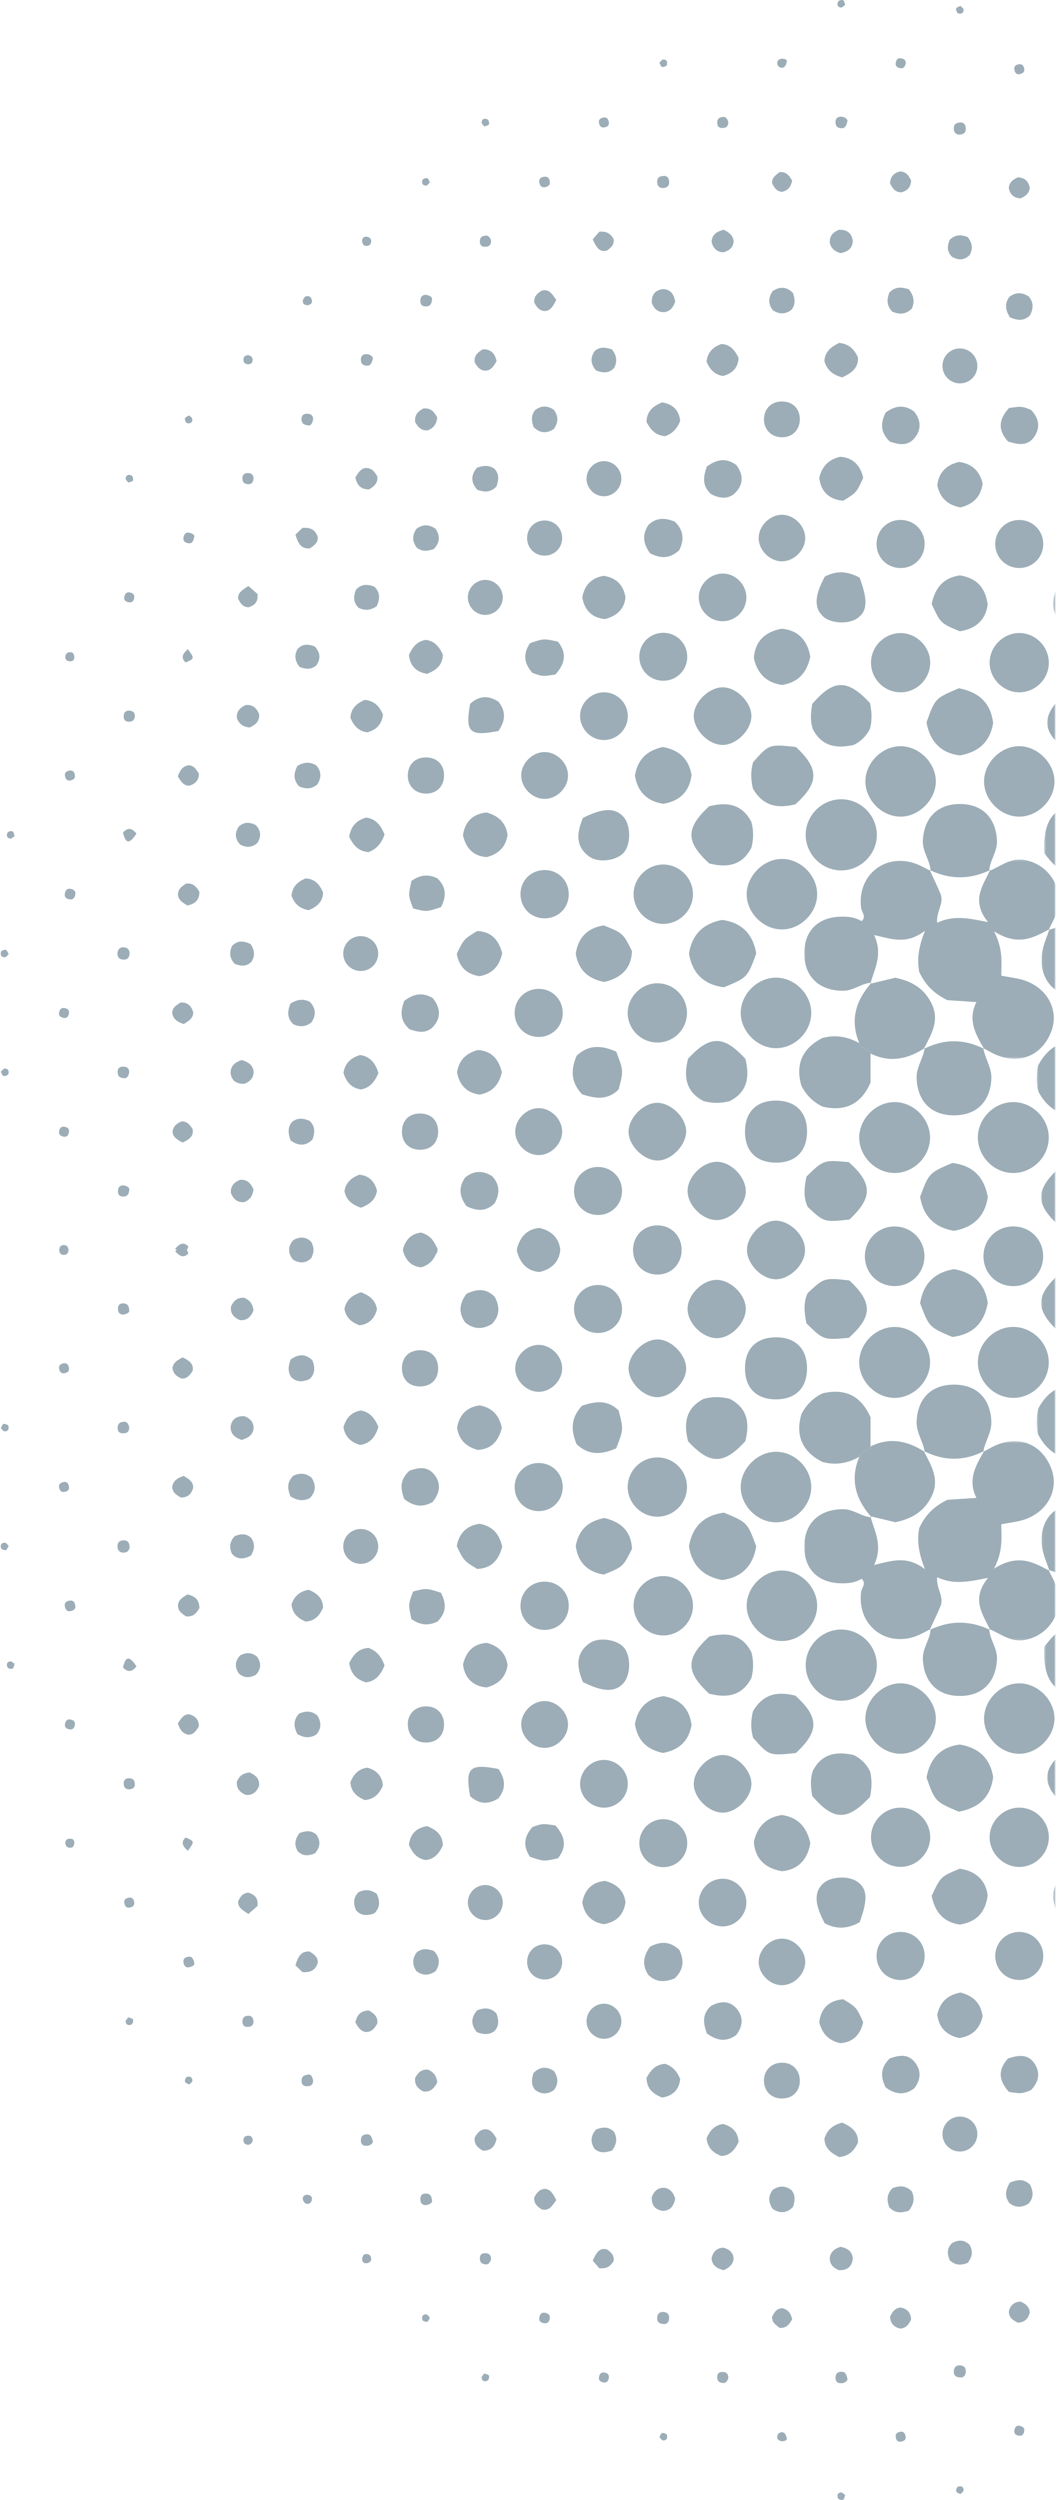 <svg xmlns="http://www.w3.org/2000/svg" xmlns:xlink="http://www.w3.org/1999/xlink" width="544" height="1286"><defs><path id="a" d="M.93.142H130v102.495H.93z"/><path id="c" d="M.054.52H7v38.099H.054z"/><path id="e" d="M.379.028H6v37.187H.379z"/><path id="g" d="M.544.106H10v37.051H.544z"/><path id="i" d="M.841.295H8v31.263H.841z"/><path id="k" d="M.973.699H5v31.453H.973z"/><path id="m" d="M.586.418h28.572V1H.586z"/><path id="o" d="M.076.381H1v25.992H.076z"/><path id="q" d="M.93.142H130v102.495H.93z"/><path id="s" d="M.054.52H7v38.099H.054z"/><path id="u" d="M.379.028H6v37.187H.379z"/><path id="w" d="M.544.106H10v37.051H.544z"/><path id="y" d="M.841.295H8v31.263H.841z"/><path id="A" d="M.973.699H5v31.453H.973z"/><path id="C" d="M.586.418h28.572V1H.586z"/><path id="E" d="M.076.381H1v25.992H.076z"/></defs><g fill="none" fill-rule="evenodd"><g transform="matrix(1 0 0 -1 413 844)"><mask id="b" fill="#fff"><use xlink:href="#a"/></mask><path fill="#9CADB7" d="M127.136 35.968c-8.073 4.303-16.084 9.03-28.57 1.092 4.813 9.193 3.773 15.983 3.78 22.828 4.635.938 8.636 1.272 12.29 2.577 11.912 4.253 17.544 15.719 13.312 26.408-4.787 12.086-16.06 16.822-28.21 11.757-2.302-.961-4.448-2.301-6.667-3.466l.446.413c-4.288-7.364-8.675-14.705-3.983-24.102l-14.93-.977c-7.076-3.456-11.535-8.056-14.508-14.577-1.09-5.882-.675-12.075 2.972-21.146-9.517 7.233-16.793 4.356-26.18 2.218 4.723 10.286.037 17.42-1.9 25.047l.559-.525c-5.115.203-9.043 4.078-14.4 4.134C9.34 67.773 1.53 61.187.966 49.783.352 37.369 7.62 29.647 20.13 29.532c3.566-.033 7.1.34 10.296 2.326 2.614-2.386.055-4.538-.24-6.813C27.967 7.868 43.25-3.905 59.226 2.664c2.31.95 4.49 2.225 6.73 3.349l-.488-.477c1.873 4.088 3.873 8.124 5.585 12.279 1.996 4.84-2.436 9.397-1.71 14.864 8.285-3.968 15.959-2.394 26.172-.334-8.93-10.922-2.738-18.696 1.096-26.81l-.487.478C102.009 3.628 107.18-.901 114.258.36c13.186 2.349 20.953 15.66 16.188 28.084-1.06 2.76-2.535 5.36-3.818 8.035l.508-.511Z" mask="url(#b)"/></g><path fill="#9CADB7" d="M475.906 746.847c-8.812-5.717-17.998-7.686-27.871-2.781-.573 3.256-5.34 1.966-5.797 5.348-4.9 11.779-1.828 21.939 6.309 31.07l-.56-.523 12.816 3.094c8.15-1.734 14.296-5.118 18.287-12.572 4.956-9.256.218-16.474-3.655-24.083l.47.447Zm3.05 91.14c-.26 5.502-4.312 9.867-3.987 15.772.633 11.516 7.479 18.655 19.068 18.655 11.59.001 18.438-7.137 19.07-18.653.325-5.903-3.724-10.272-3.984-15.773l.487.476c-10.381-5.001-20.762-5.001-31.143.001l.489-.478Z"/><g transform="matrix(1 0 0 -1 536 812)"><mask id="d" fill="#fff"><use xlink:href="#c"/></mask><path fill="#9CADB7" d="M34.71 34.55c-3.758 1.24-7.43 2.948-11.288 3.638C8.21 40.908-2.238 30.46.486 15.25c.692-3.855 2.405-7.527 3.65-11.283l-.509.51C7.374 3.27 11.04 1.603 14.88.933c15.183-2.649 25.55 7.753 22.85 22.926-.682 3.833-2.377 7.486-3.606 11.222l.585-.531Z" mask="url(#d)"/></g><path fill="#9CADB7" d="M506.071 746.836c.849-5.417 4.441-9.965 4.138-15.883-.594-11.615-7.529-18.699-19.238-18.692-11.7.007-18.616 7.106-19.215 18.72-.306 5.924 3.362 10.438 4.15 15.865l-.472-.447c10.357 5.287 20.717 5.318 31.082.024l-.445.413Zm-63.834 2.577c.458-3.382 5.224-2.092 5.797-5.348v-14.968c-4.84-11.049-12.998-15.069-24.624-12.369-4.618 2.184-8.256 5.551-10.932 10.69-3.225 10.838.284 19.227 10.715 24.603 6.804 1.865 13.077.718 19.044-2.608"/><g transform="matrix(1 0 0 -1 537 872)"><mask id="f" fill="#fff"><use xlink:href="#e"/></mask><path fill="#9CADB7" d="M.477 24.882C-.36 10.24 4.16 2.227 14.317.34c8.68-1.613 17.778 3.186 21.068 11.113 3.506 8.449-.271 18.743-8.585 23.4-9.142 5.12-17.461 1.969-26.323-9.971" mask="url(#f)"/></g><g transform="matrix(1 0 0 -1 533 750)"><mask id="h" fill="#fff"><use xlink:href="#g"/></mask><path fill="#9CADB7" d="M1.213 12.223c2.915-5.459 6.074-8.6 10.647-11.028C15.76-.35 20.24.018 24.793.658c5.429 2.028 9.156 5.927 11.836 11.011 1.304 4.43 1.098 8.905.239 13.393-2.194 4.721-5.593 8.298-10.405 10.928-4.118 1.632-8.598 1.265-13.152.625-5.428-2.029-9.156-5.927-11.834-11.009-1.312-4.43-1.088-8.908-.264-13.383" mask="url(#h)"/></g><path fill="#9CADB7" d="M464.02 865.916c-9.692-.325-18.546 8.22-18.632 17.98-.086 9.722 8.648 18.406 18.357 18.252 9.118-.145 17.327-8.054 17.875-17.222.566-9.467-7.972-18.688-17.6-19.01m60.764 0c-9.707-.136-18.434 8.568-18.328 18.28.105 9.756 8.98 18.293 18.66 17.952 8.997-.318 17.228-8.526 17.572-17.526.37-9.654-8.164-18.57-17.904-18.706m-73.508-8.944c.25-9.971-7.873-18.476-17.885-18.726-9.971-.25-18.476 7.875-18.726 17.887-.248 9.968 7.877 18.473 17.885 18.724 9.976.25 18.476-7.87 18.726-17.885m-49.396-12.824c9.723.35 18.573-8.152 18.687-17.95.114-9.732-8.6-18.438-18.328-18.31-9.187.118-17.36 7.956-17.933 17.193-.585 9.477 7.933 18.72 17.573 19.067m15.651-79.289c-.057-9.861-8.81-18.35-18.615-18.054-9.133.275-17.287 8.339-17.677 17.478-.413 9.712 8.059 18.636 17.857 18.812 9.767.174 18.492-8.456 18.435-18.236m42.323-82.249c-9.946.369-18.224 9.387-17.62 19.199.61 9.917 9.847 18.045 19.577 17.225 9.296-.783 16.985-9.186 16.86-18.422-.136-9.98-8.904-18.368-18.817-18.001m61.935-.027c-9.848-.163-18.351 8.092-18.516 17.977-.163 9.838 8.103 18.352 17.978 18.516 9.849.163 18.357-8.1 18.514-17.977.157-9.855-8.093-18.353-17.976-18.516M389.215 795.52c-4.536-12.368-4.536-12.368-16.643-17.399-10.183 1.333-16.256 7.052-17.98 17.331 1.502 9.595 7.014 15.371 17.029 17.345 9.793-1.288 15.879-6.993 17.594-17.278m101.832-142.664c-9.999 1.606-15.877 7.464-17.509 17.528 4.633 12.278 4.633 12.278 16.604 17.38 10.068-1.23 16.308-6.715 18.237-17.52-1.343-9.543-7.068-15.552-17.332-17.388m2.44 279.105c10.492-2.088 16.308-7.494 17.657-17.835-1.39-8.81-6.543-14.86-17.116-16.728-9.299 1.11-15.395 6.736-17.182 17 4.4 12.35 4.4 12.35 16.641 17.563M383.616 741.325c2.226-9.014 1.33-16.95-8.095-21.767-4.475-1.153-8.95-1.187-13.42.04-9.398 4.865-10.243 12.806-7.99 21.787 11.21 12.18 18.368 12.161 29.505-.06m-18.643 129.921c8.96 2.272 16.85 1.36 21.738-8.062 1.188-4.368 1.157-8.826.035-13.191-4.85-9.451-12.734-10.407-21.725-8.157-12.198 11.135-12.213 18.205-.048 29.41"/><g transform="matrix(1 0 0 -1 535 686)"><mask id="j" fill="#fff"><use xlink:href="#i"/></mask><path fill="#9CADB7" d="M32.042 22.49c-5.736 9.715-13.447 10.076-21.849 8.127-12.364-11.08-12.44-18.318-.398-29.588C22.802-.414 22.802-.414 31.3 7.528c2.208 4.747 1.83 9.742.742 14.962" mask="url(#j)"/></g><path fill="#9CADB7" d="M447.735 924.38c1.104-5.142 1.036-9.157.058-13.158-1.844-3.778-4.652-6.587-8.434-8.428-8.619-1.895-16.202-.992-20.962 7.986-1.514 4.221-1.147 8.721-.356 13.107 10.965 12.79 18.045 12.95 29.694.492M415.06 680.772c8.8 8.59 8.8 8.59 21.798 7.416 12.282-11.006 12.36-18.244.316-29.514-13.006-1.443-13.006-1.443-21.504 6.5-2.21 4.746-1.831 9.741-.61 15.598m.286 22.588c-.227-9.975-6.304-15.664-16.485-15.432-9.984.228-15.665 6.293-15.433 16.478.228 9.984 6.294 15.665 16.48 15.433 9.961-.227 15.67-6.32 15.438-16.48M387.528 880.25c-1.144 4.709-1.237 9.205.067 13.69 8.261 9.288 8.261 9.288 22.032 7.807 12.052-11.205 11.997-18.416-.311-29.522-8.366-1.967-16.053-1.617-21.788 8.025"/><g transform="matrix(1 0 0 -1 538 931)"><mask id="l" fill="#fff"><use xlink:href="#k"/></mask><path fill="#9CADB7" d="M10.227 1.718C19.22-.53 27.105.427 31.934 9.85a26.04 26.04 0 0 1 .068 12.993c-4.516 9.002-11.88 10.41-20.535 8.65-13.593-10.18-13.953-18.178-1.24-29.776" mask="url(#l)"/></g><path fill="#9CADB7" d="M524.108 929.877c-8.4.268-15.253 7.73-14.76 16.068.5 8.404 8.138 15.08 16.45 14.377 7.859-.666 14.04-7.426 13.997-15.307-.047-8.506-7.2-15.41-15.687-15.138M342.02 810.762c-8.271-.375-15.541 6.297-15.91 14.603-.368 8.279 6.3 15.544 14.607 15.913 8.278.368 15.544-6.3 15.914-14.606.368-8.28-6.291-15.533-14.61-15.91m121.64 119.112c-8.514-.097-15.512 6.933-15.379 15.45.132 8.492 7.366 15.347 15.828 14.998 7.777-.322 14.332-6.907 14.617-14.687.311-8.469-6.568-15.664-15.066-15.76M337.778 780.188c8.535.31 15.686-6.525 15.776-15.08a15.199 15.199 0 0 0-15.462-15.395c-7.931.123-14.518 6.404-15.015 14.317-.524 8.366 6.285 15.851 14.701 16.158m46.047-107.385c-.317-7.192-8.013-14.526-15.14-14.428-7.193.1-14.68 7.561-14.808 14.76-.14 7.773 8.263 15.8 15.9 15.19 7.254-.582 14.36-8.433 14.048-15.522m-30.695 31.824c.445-6.846-6.597-14.848-13.692-15.557-7.405-.74-15.938 7.196-15.934 14.819.003 6.996 7.416 14.597 14.44 14.805 6.95.208 14.726-6.995 15.186-14.067m33.597 212.992c0-7.001-7.403-14.597-14.446-14.823-7.59-.243-15.694 8.06-15.2 15.575.466 7.079 8.247 14.277 15.199 14.058 7.05-.221 14.447-7.804 14.447-14.81m27.55-275.507c-.428-7.117-8.218-14.381-15.218-14.19-7.75.214-15.452 8.89-14.515 16.349.907 7.205 9.053 14.075 15.927 13.43 7.145-.67 14.222-8.661 13.806-15.59m2.758 305.982c-1.934-8.677-6.663-13.234-14.6-14.435-7.77 1.155-12.601 5.591-14.453 13.801.616 8.138 5.105 13.41 14.377 15.114 8.772-.765 13.387-6.429 14.676-14.48m62.463 27.173c1.87 8.99 6.584 13.614 14.584 14.744 7.853-1.327 12.954-5.54 14.235-14.946-.893-7.39-5.615-12.504-14.367-13.79-9.852 4.089-9.852 4.089-14.452 13.992m-138.306-73.54c8.552-1.583 13.206-6.238 14.734-14.3-1.034-8.355-5.772-13.432-14.515-14.906-8.407 1.259-13.254 6.23-14.628 14.413 1.315 8.186 5.867 12.943 14.409 14.793m-30.174-120.85c-8.607 1.66-13.228 6.32-14.691 14.386 1.099 8.297 5.876 13.302 14.403 14.706 9.933-4.022 9.933-4.022 14.54-13.254-.424-8.777-5.294-13.716-14.252-15.838"/><g transform="matrix(1 0 0 -1 415 627)"><mask id="n" fill="#fff"><use xlink:href="#m"/></mask><path fill="#9CADB7" d="M15.1.418c7.749 1.346 12.754 5.622 14.058 14.758-.967 7.528-5.71 12.581-14.361 13.851C6.834 27.823 2.187 23.175.586 14.97 1.644 6.726 6.36 1.653 15.1.418" mask="url(#n)"/></g><g transform="matrix(1 0 0 -1 542 989)"><mask id="p" fill="#fff"><use xlink:href="#o"/></mask><path fill="#9CADB7" d="M2.07 5.091C8.38-1.338 15 .1 21.123 1.947c6.33 6.732 5.74 13.268 2.954 19.861-6.283 5.906-12.82 5.317-19.42 2.525C-1.22 18.054-.694 11.525 2.07 5.091" mask="url(#p)"/></g><path fill="#9CADB7" d="M442.403 988.847c4.462-11.974 3.974-17.531-1.497-21.09-4.54-2.952-13.303-2.438-17.12 1.005-4.868 4.393-4.681 10.625.708 20.616 5.654 3.015 11.395 3.025 17.909-.531M300.024 865.265c10.41 5.208 16.542 5.313 20.816.579 3.79-4.198 3.975-13.798.351-18.234-3.468-4.245-13.095-5.811-18-2.178-7.48 5.538-6.089 12.786-3.167 19.833m17.121-120.227c3.766-9.84 3.766-9.84 1.234-19.463-5.857-5.872-12.497-4.545-18.802-2.477-6.188 6.614-5.612 13.179-2.786 19.837 6.288 5.854 12.845 5.35 20.354 2.103m-39.245 7.568c-6.973-.365-12.643 4.733-13.002 11.69-.36 6.962 4.754 12.648 11.697 13.007 6.961.359 12.647-4.755 13.006-11.698.36-6.963-4.746-12.635-11.7-13m14.796 74.069c.366-7.043-4.715-12.695-11.735-13.055-7.031-.361-12.699 4.735-13.058 11.74-.361 7.03 4.735 12.7 11.74 13.058 7.033.36 12.688-4.727 13.053-11.743m60.977 122.124c.365-6.881-4.777-12.597-11.655-12.957-6.87-.36-12.602 4.798-12.96 11.662-.359 6.87 4.797 12.602 11.661 12.96 6.873.36 12.59-4.79 12.954-11.665m17.631 17.66c-6.846.34-12.186 6.406-11.63 13.206.552 6.723 6.906 11.972 13.585 11.223 6.11-.686 10.99-6.264 10.872-12.424-.132-6.86-5.994-12.346-12.827-12.005m-20.549-324.323c-.368-7.077-6.004-12.129-13.12-11.758-7.087.368-12.127 5.99-11.76 13.118.365 7.081 5.998 12.13 13.122 11.76 7.077-.368 12.128-6.004 11.758-13.12m-43.648 18.885c-6.906.37-12.027 6.084-11.655 13.004.372 6.907 6.085 12.028 13.005 11.656 6.907-.37 12.026-6.08 11.656-13.004-.367-6.909-6.08-12.029-13.006-11.657M292.34 886.73c-.192-6.012-5.621-11.466-11.635-11.688-6.601-.244-12.662 5.793-12.445 12.397.199 6.011 5.632 11.467 11.643 11.688 6.601.245 12.647-5.783 12.437-12.398m30.746 30.182c-.396-6.868-6.503-12.153-13.337-11.542-6.741.603-11.922 6.993-11.12 13.714.739 6.163 6.303 10.948 12.538 10.781 6.9-.184 12.315-6.07 11.919-12.953m201.585 76.904c-6.89-.047-12.4 5.374-12.45 12.252-.05 6.887 5.376 12.4 12.252 12.45 6.888.05 12.401-5.376 12.45-12.253.05-6.888-5.379-12.403-12.252-12.45m-122.584 27.374c6.52.216 12.562-5.85 12.318-12.366-.221-5.933-5.692-11.38-11.614-11.568-6.532-.207-12.566 5.849-12.321 12.366.222 5.932 5.685 11.37 11.617 11.568m-125.19-305.241c6.639.216 12.66-5.83 12.417-12.468-.224-6.048-5.666-11.468-11.71-11.658-6.647-.209-12.663 5.83-12.418 12.467.223 6.047 5.663 11.462 11.71 11.66m198.96 289.542c-.37-6.945-6.063-12.047-13.027-11.675-6.946.37-12.047 6.063-11.676 13.027.371 6.946 6.059 12.044 13.026 11.676 6.948-.367 12.049-6.058 11.677-13.029M258.468 795.62c-1.536-6.865-5.186-10.559-11.67-11.785-6.462.971-10.546 4.733-11.695 11.526 3.605 7.51 3.605 7.51 10.5 11.716 6.975-.292 10.962-4.189 12.865-11.458m235.851 229.354c-6.901 1.359-10.551 5.049-11.913 11.39.735 6.655 4.722 10.531 11.204 12.008 7.127-.967 10.763-5.182 12.126-11.235-1.074-6.757-4.737-10.441-11.417-12.163M266.014 642.558c1.321 6.787 5.003 10.411 11.234 11.41 6.163-1.055 10.015-4.503 11.092-11.197-.692-5.86-4.286-9.583-10.7-11.116-5.929.57-9.828 3.966-11.626 10.903m33.684 336.146c1.108 6.357 4.765 9.99 10.993 11.104 6.072-.986 10.07-4.264 11.218-11.062-.537-5.81-4.155-9.516-10.536-11.216-6.546.653-10.555 4.443-11.675 11.174m121.944 61.554c1.48 5.825 4.734 9.326 10.727 10.77 6.37-.367 10.367-4.15 11.89-10.81-3.446-7.6-3.446-7.6-10.24-11.789-7.496.625-11.556 4.822-12.377 11.83M250.375 868.048c6.266-1.69 9.92-5.31 10.863-11.49-.89-6.043-4.436-9.754-10.655-11.446-6.5.386-10.612 4.03-12.298 11.13.888 6.955 5.023 11.075 12.09 11.806m7.9-133.638c-1.469-6.626-5.089-10.264-11.422-11.48-6.478.886-10.408 4.714-11.609 11.457.894 6.068 4.441 9.777 10.66 11.47 6.502-.389 10.613-4.034 12.371-11.448m261.02 341.724c2.5.247 4.485.744 6.397.548 1.893-.195 3.714-1.09 4.866-1.456 4.18-4.333 4.715-8.763 2.32-12.976-3.462-6.094-8.915-5.02-14.083-3.35-5.091 5.723-5.093 10.97.5 17.234M258.728 978.11c-.338-5.19-5.164-9.107-10.274-8.34-4.579.688-7.944 4.865-7.644 9.489.335 5.17 5.188 9.11 10.278 8.342 4.58-.691 7.942-4.868 7.64-9.491m-18.644-312.56c-3.967 5.37-3.987 9.977-.69 14.704 4.49 3.688 9.107 3.708 13.868.732 4.095-4.39 3.976-9.042 1.359-13.876-4.245-4.317-8.92-4.305-14.537-1.56m45.723 273.455c-2.544-.286-4.54-.808-6.477-.643-1.927.165-3.794 1.022-5.24 1.445-4.747 5.275-4.758 10.26-1.29 15.363 7.053 2.377 7.053 2.377 14.362.747 4.224-5.356 4.296-10.691-1.355-16.912m169.994 134.755c5.31 3.937 9.851 3.955 14.605.627 3.52-4.364 3.935-9.154.432-13.551-3.808-4.78-8.774-3.35-12.885-1.976-4.877 4.762-4.843 9.373-2.152 14.9M225.487 703.671c-.111-5.677-3.807-9.208-9.517-9.094-5.678.114-9.21 3.81-9.093 9.52.114 5.676 3.806 9.202 9.519 9.092 5.687-.11 9.204-3.793 9.09-9.518m109.074 297.705c-3.88 5.378-3.9 9.97-.877 14.521 4.395 4.3 9.094 3.542 13.542 1.8 5.213-4.98 4.61-10.014 2.37-14.703-4.954-4.528-9.602-4.348-15.035-1.618m-54.906 16.857c5.396.375 9.727-3.712 9.663-9.117-.058-4.79-3.615-8.58-8.364-8.91-5.403-.376-9.722 3.702-9.662 9.12.053 4.787 3.612 8.578 8.363 8.907m131.978 51.731c-.184-5.539-4.333-9.259-9.895-8.873-5.443.38-9.075 4.771-8.495 10.272.518 4.902 4.11 8.091 9.141 8.117 5.647.028 9.436-3.87 9.25-9.516M256.556 909.988c-14.938-2.925-17.217-.684-14.6 13.938 4.637 4.33 9.579 4.382 14.622 1.082 3.722-4.819 3.75-9.394-.022-15.02m-44.814-77.148c5.08 3.604 9.305 3.243 13.336 1.34 5.1-4.935 4.406-9.916 1.854-14.849-7.445-2.43-7.445-2.43-14.328-.632-2.483 6.642-2.483 6.642-.862 14.141m108.045 206.56c-.209-5.196-4.94-9.247-10.048-8.606-4.576.574-8.055 4.694-7.862 9.31.216 5.187 4.961 9.248 10.057 8.608 4.577-.575 8.04-4.68 7.853-9.313M208.033 771.108c5.754 4.479 10.301 3.965 14.637 1.51 3.934-4.877 4.349-9.668.846-14.064-3.808-4.78-8.775-3.351-12.721-2.032-5.3 4.785-4.595 9.48-2.762 14.586m155.781 274.927c5.803 4.184 10.344 4.2 15.098.775 3.403-4.376 3.887-9.21.243-13.512-3.818-4.507-8.745-3.822-13.215-1.458-4.787 4.379-3.972 9.079-2.126 14.195M194.617 796.127a8.936 8.936 0 0 0-9.072-9.612c-4.675.058-8.533 3.681-8.865 8.324-.378 5.281 3.768 9.672 9.075 9.612 4.671-.054 8.531-3.68 8.862-8.324m308.389 301.809a8.924 8.924 0 0 0-9.544-9.138c-4.66.302-8.296 4.115-8.392 8.796a8.922 8.922 0 0 0 9.542 9.141c4.63-.298 8.3-4.145 8.394-8.799M228.52 886.653c-.237-5.653-4.39-9.292-10.1-8.852-5.564.43-9.106 4.815-8.467 10.48.564 5.01 4.14 8.11 9.333 8.089 5.769-.025 9.478-3.927 9.234-9.717m204.933 205.224c-5.255 1.403-7.908 4.12-9.166 8.359.295 5.362 4.061 7.558 7.564 9.365 5.486-.543 7.87-3.618 9.714-7.415.258-5.464-3.204-8.077-8.112-10.31m-61.323.717c-4.746.743-7.03 3.813-8.486 7.435.58 4.958 3.453 7.467 7.599 9.02 4.59-.202 6.996-3.266 8.89-7.18-.297-5.191-3.338-8.016-8.003-9.275M197.922 856.737c-1.895-5.419-4.847-7.779-8.27-9.059-5.912.498-8.048 4.255-9.947 7.829.92 5.733 3.958 8.537 8.747 9.927 5.036-.703 7.549-4.062 9.47-8.697m152.146 212.779c-1.63-4.34-4.486-6.82-7.794-7.886-5.516.491-7.594 3.871-9.524 7.217.076 5.581 3.334 8.288 8.054 10.162 5.456-.9 8.67-4.028 9.264-9.493M194.757 733.962c-1.992-4.547-4.373-7.54-9.04-8.384-4.756.76-7.559 3.798-8.943 8.56.798 4.968 3.834 7.772 8.6 9.154 4.964-.8 7.772-3.84 9.383-9.33m-35.896 83.832c-5.093.906-7.515 3.77-8.825 7.445.45 4.983 3.487 7.295 7.202 8.877 4.812-.177 7.258-3.123 9.041-7.195-.116-5.14-3.584-7.533-7.418-9.127m30.166 91.502c-4.677.627-7.049 3.587-8.686 7.474.317 5.258 3.772 7.652 7.473 9.23 5.252-.678 7.605-3.656 9.26-7.548-.493-5.1-3.47-7.923-8.047-9.156m21.441 39.75c1.817 4.063 4.186 7.139 8.747 7.789 4.545-.6 6.922-3.67 8.693-7.534-.052-5.33-3.33-8.056-8.087-9.93-5.535.882-8.757 4.043-9.353 9.675M185.757 664.75c-4.824 1.643-7.626 4.148-8.47 8.545.71 4.414 3.565 6.886 7.699 8.437 4.96-.517 7.8-3.482 9.04-8.223-.728-4.52-3.58-6.996-8.27-8.76m39.482-21.051c-1.391-5.674-4.176-8.287-8.476-9.634-5.103.521-7.968 3.586-9.376 8.54.929 4.952 3.91 7.87 8.445 8.913 5.167-.444 7.189-3.934 9.407-7.819m49.374 422.649c-1.02 3.062-1.437 5.964.786 8.691 3.117 2.364 6.322 2.408 9.621.184 2.4-3.149 2.443-6.354.077-9.857-3.653-2.44-7.217-2.345-10.484.982M123.017 860.956c2.761 2.323 5.595 2.179 8.636.603 2.807-2.948 2.875-6.126.635-9.352-2.805-2.327-5.636-2.221-8.637-.697-2.822 2.987-2.952 6.158-.634 9.446m27.949-213.019c2.953 1.218 5.326 1.351 7.79.19 3.069-2.554 3.116-5.707 1.502-9.21-2.778-2.824-5.892-2.926-9.347-.967-3.164 3.566-2.301 6.955.055 9.987m3.194 295.003c-2.686 3.553-2.576 6.299-1.054 9.174 2.787 2.975 5.947 2.537 8.993 1.234 2.924-3.341 2.867-6.435.746-9.562-2.62-2.371-5.424-2.07-8.685-.845m-4.602-243.561c-1.251 3.505-1.552 6.334.442 9.169 2.806 2.613 6.017 2.36 9.385.815 2.92-2.778 2.729-6.037 1.415-9.576-3.833-3.751-7.662-3.04-11.242-.407m-20.475 100.882c2.148-3.497 2.11-6.234.28-9.04-2.915-2.889-6.046-1.995-8.62-.997-2.796 3.217-2.704 5.993-1.356 9.073 2.55 2.82 5.66 3.053 9.696.964m64.797 173.893c-3.54-2.366-6.34-2.226-9.272-.841-2.88 2.735-2.835 5.954-1.309 9.429 2.762 2.97 6.003 2.767 9.338 1.47 3.016-2.897 3.042-6.097 1.242-10.058m-40.822-82.129c3.53 2.007 6.332 2.134 9.588.345 2.785-2.928 2.922-6.437.611-9.955-3.319-2.724-6.488-2.123-9.342-.919-3.03 3.424-2.842 6.61-.857 10.53m344.99 272.018c2.687-3.552 2.575-6.298 1.032-9.212-2.782-2.766-5.893-2.814-9.123-.915-3.069 3.048-2.21 6.177-1.142 8.786 3.167 2.867 5.971 2.566 9.233 1.341M245.463 1045.38c3.307 1.182 6.137 1.483 8.942-.491 2.762-2.815 2.166-6.06 1.11-9.127-3.044-3.2-6.303-3.007-9.885-1.677-3.442 3.813-3.247 7.648-.167 11.296m69.541 60.849c2.725-3.683 2.548-6.533 1.09-9.5-2.893-3.091-6.183-2.484-9.314-1.322-2.992 3.487-2.895 6.694-.794 9.934 2.717 2.433 5.633 2.03 9.018.889M149.462 769.732c4.022 2.473 6.906 2.386 9.966.94 3.179-3.291 3.35-6.893.889-10.531-3.381-2.825-6.636-2.224-9.361-1.013-3.567 3.576-2.866 6.889-1.494 10.604m73.713 233.797c-3.062-1.022-5.964-1.438-8.691.785-2.364 3.118-2.408 6.323-.184 9.622 3.149 2.399 6.354 2.443 9.857.077 2.44-3.653 2.345-7.217-.982-10.484m184.936 131.751c1.016-3.052 1.433-5.945-.785-8.663-3.107-2.355-6.302-2.4-9.591-.182-2.39 3.139-2.434 6.334-.077 9.827 3.643 2.43 7.197 2.336 10.453-.981m59.664 1.869c3.241-4.17 2.616-7.365 1.485-9.942-3.71-3.521-6.973-2.631-9.893-1.626-3.32 3.332-2.852 6.625-1.692 9.809 2.993 3.267 6.314 3.052 10.1 1.759m52.009-14.39c-2.606 4.099-2.651 7.337-.26 10.55 3.21 2.467 6.454 2.342 9.823.267 2.747-3.032 2.51-6.312.763-9.763-2.891-2.896-6.191-2.857-10.326-1.053M128.461 911.759c-4.04.439-5.488 2.354-6.537 4.728-.346 3.538 1.58 5.546 4.583 6.827 3.547.365 5.542-1.576 6.824-4.573.378-3.561-1.607-5.536-4.87-6.982M347.5 1130.981c-.99-3.214-2.578-4.95-5.278-5.53-3.523-.277-5.565 1.585-6.77 4.706-.18 4.091 1.594 6.596 5.766 7.146 3.56-.2 5.467-2.124 6.282-6.322m-61.198.767c-1.77-3.513-3.065-5.638-5.966-5.764-3.014.239-4.264 2.379-5.385 4.39-.257 3.286 1.745 4.789 3.868 6.147 3.933.954 5.327-1.858 7.483-4.773M124.404 740.717c3.765-1.16 5.5-2.748 6.081-5.448.276-3.523-1.586-5.564-4.706-6.77-4.092-.18-6.597 1.594-7.112 5.504.059 3.918 2.348 5.496 5.737 6.714m27.646 270.257 3.605 3.486c4.94.378 6.841-1.623 7.891-4.753.21-3.138-2.109-4.387-4.18-5.834-4.55-.254-5.947 2.69-7.316 7.1M94.603 759.225c-3.627 1.135-5.414 2.682-5.949 5.507-.068 3.005 2.212 4.239 4.366 5.605 3.556.068 5.526-1.826 6.406-5.034.092-3.163-2.236-4.37-4.823-6.078m160.98 340.985c-1.56-2.673-2.927-4.717-5.58-4.91-3.151.081-4.45 2.213-5.71 4.333-.437 3.686 1.944 5.318 4.3 6.722 4.79-.073 6.24-2.878 6.99-6.146M91.516 886.55c1.156 3.496 2.654 5.242 5.374 5.783 2.92.047 4.09-2.205 5.453-4.258.054-3.451-1.833-5.332-4.903-6.223-3.071-.073-4.213 2.232-5.924 4.699m2.494-188.289c-3.002 1.504-4.898 2.908-5.221 5.357.304 3.136 2.264 4.458 4.562 5.49 2.948.234 4.362-1.78 5.744-3.827.76-3.693-1.601-5.293-5.085-7.02m88.878 342.102c1.56 2.672 2.927 4.716 5.58 4.91 3.151-.082 4.45-2.213 5.71-4.334.437-3.686-1.944-5.318-4.3-6.722-4.79.073-6.24 2.878-6.99 6.146M432.6 1155.778c-3.196.996-4.925 2.577-5.51 5.26-.276 3.512 1.594 5.536 4.69 6.746 4.074.179 6.562-1.6 7.119-5.744-.205-3.543-2.126-5.44-6.298-6.262m-60.073 12.031c2.739-1.438 4.739-2.778 5.029-5.965-.182-3.051-2.127-4.87-5.377-5.627-3.378.2-5.191 2.153-5.95 5.396.188 3.394 2.172 5.187 6.298 6.196m-67.461-4.941 3.348 3.929c4.58.433 5.997-1.627 7.37-3.666.517-3.012-1.368-4.571-3.389-6.022-3.842-.972-5.37 1.468-7.329 5.759M130.454 674.191c-.45-4.05-2.369-5.505-4.673-6.562-3.611-.356-5.644 1.551-6.914 4.587-.366 3.558 1.555 5.578 4.587 6.85 3.572.378 5.571-1.588 7-4.875m-2.63 310.392 4.681-4.105c.523-4.145-1.535-5.888-4.585-6.867-3.033.105-4.297 2.166-5.355 4.478-.224 3.073 2.076 4.28 5.26 6.494M96.48 820.202c-2.637 1.582-4.802 2.852-4.886 5.791.072 2.938 2.297 4.163 4.135 5.477 3.87.461 5.503-1.92 6.907-4.277-.073-4.789-2.878-6.24-6.156-6.99m433.5 369.327c-.195-3.058-2.25-4.41-4.653-5.568-3.463.118-5.454 1.96-6.136 5.206.143 3.13 2.25 4.436 4.625 5.605 3.489-.098 5.448-1.987 6.165-5.242m-66.639 8.299c3.059-.197 4.41-2.25 5.569-4.655-.118-3.462-1.96-5.453-5.206-6.136-3.131.145-4.436 2.25-5.605 4.626.098 3.49 1.987 5.448 5.242 6.165m-55.657-4.683c-.672-3.543-2.365-5.097-4.978-5.8-2.976.027-4.206 2.152-5.32 4.369-.262 3.089 2.103 4.264 3.795 5.748 3.965.304 5.207-2.342 6.503-4.317m-182.641-121.93c-.501-4.072-2.415-5.478-4.697-6.557-3.536-.41-5.32 1.777-6.677 4.21-.476 3.857 1.732 5.622 4.153 6.987 3.853.457 5.656-1.71 7.22-4.64M32.888 645.242c.984.104 2.204-.462 2.309-2.118.049-.783-.41-2.054-1-2.33-1.288-.6-2.955-.443-3.508 1.075-.476 1.309-.015 2.737 2.199 3.373m57.262-2.833c4.804 3.476 4.804 3.476 6.823-1.146-2.098-2.247-4.105-2.087-6.823 1.146m131.109 549.771c-.634-.574-1.241-1.593-1.907-1.634-1.95-.118-2.438 1.388-1.925 2.864.198.569 1.719 1.108 2.455.925.6-.15.929-1.393 1.377-2.155m272.76 30.76c1.615.319 2.702-.74 2.938-2.194.326-2.01-.117-3.74-2.823-3.978-1.9-.168-2.91.963-3.147 2.244-.368 1.974.207 3.862 3.032 3.929m-57.887.647c-.662-2.708-1.417-3.708-3.325-3.543-1.785.154-2.653.994-2.785 2.718-.217 2.852 1.702 3.486 3.803 3.08 1.39-.27 2.587-1.502 2.307-2.255m-61.351-.036c.266-1.614-.502-3.027-1.907-3.283-1.916-.35-3.897-.01-3.74 2.846.094 1.715.957 2.434 2.587 2.689 1.869.292 2.476-.91 3.06-2.252m-94.819-28.495c1.813.301 2.684-.64 2.973-2.328.32-1.867-.714-2.669-2.35-3.006-1.928-.397-2.697.827-3.012 2.36-.371 1.81.694 2.696 2.389 2.974m33.376 28.232c.266-1.731-.625-2.546-2.218-2.815-1.763-.3-2.512.68-2.826 2.222-.373 1.824.792 2.53 2.232 2.833 1.73.365 2.504-.706 2.812-2.24m-64.1-2.374c-.483.724-1.408 1.482-1.358 2.166.14 1.885 1.679 2.186 3.034 1.493.576-.294 1.03-1.87.746-2.508-.277-.62-1.572-.786-2.422-1.151m92.112-25.455c1.615.318 2.702-.74 2.938-2.194.327-2.01-.116-3.74-2.822-3.978-1.9-.168-2.91.962-3.147 2.244-.368 1.974.207 3.862 3.031 3.929M66.468 673.614c-.216-2.147-1.093-3.039-2.76-3.132-2.821-.156-3.242 1.79-2.885 3.787.269 1.513 1.749 2.255 3.305 1.846 1.418-.373 2.778-1.065 2.34-2.5m458.319 574.213c-1.664-.261-2.443.744-2.712 2.277-.3 1.71.615 2.545 2.213 2.812 1.764.296 2.516-.68 2.826-2.222.365-1.815-.79-2.448-2.327-2.867m-58.697 5.312c-.4-1.45-1.073-2.56-2.865-2.199-1.55.313-2.507 1.091-2.202 2.846.277 1.593 1.118 2.51 2.829 2.192 1.532-.284 2.538-1.069 2.239-2.84m-61.107 1.421c-.579-3.04-1.735-3.7-3.233-3.305-1.6.423-1.965 1.95-1.566 3.28.184.612 1.432 1.242 2.215 1.264 1.571.045 2.707-.71 2.584-1.239m-65.637-.83c.634.575 1.241 1.593 1.907 1.634 1.95.118 2.438-1.388 1.925-2.864-.198-.569-1.72-1.108-2.455-.924-.6.15-.929 1.392-1.377 2.154M32.631 701.298c-1.45.4-2.56 1.074-2.198 2.866.313 1.548 1.091 2.507 2.846 2.2 1.593-.276 2.51-1.116 2.191-2.828-.283-1.531-1.068-2.537-2.839-2.238m156.303 462.888c1.737-.331 2.397-1.486 2-2.984-.422-1.602-1.95-1.965-3.28-1.566-.611.184-1.23 1.427-1.265 2.215-.072 1.611.788 2.619 2.544 2.335m63.75-1.676c.265-1.649-.511-3.079-1.931-3.338-1.937-.354-3.942-.013-3.783 2.876.096 1.734.967 2.46 2.614 2.721 1.896.301 2.494-.934 3.1-2.259m241.597 120.482c.574-.634 1.593-1.241 1.634-1.907.118-1.95-1.389-2.438-2.865-1.925-.568.198-1.107 1.72-.924 2.455.15.6 1.393.929 2.154 1.377m-59.268.498c-.724-.483-1.482-1.408-2.166-1.358-1.885.14-2.186 1.68-1.494 3.034.295.576 1.87 1.031 2.508.746.621-.277.787-1.57 1.152-2.422M63.328 731.41c-1.753.176-2.68 1.078-2.776 2.8-.163 2.912 1.84 3.357 3.908 2.989 1.565-.277 2.31-1.794 1.92-3.414-.366-1.527-1.218-2.717-3.052-2.375M.424 734.658c.634.575 1.241 1.594 1.907 1.635 1.95.118 2.438-1.389 1.925-2.865-.198-.568-1.72-1.107-2.455-.924-.6.149-.929 1.393-1.377 2.154m157.784 394.316c-1.63.149-2.728.896-2.28 2.663.19.744.876 1.71 1.538 1.914 1.479.453 2.67-.231 3.02-1.853.394-1.825-.742-2.466-2.278-2.724m64.082 2.66c-.223-2.22-1.125-3.146-2.848-3.242-2.911-.163-3.355 1.84-2.988 3.908.278 1.565 1.803 2.334 3.412 1.912 1.465-.383 2.875-1.094 2.424-2.578M32.631 762.365c-1.45.4-2.56 1.074-2.198 2.866.313 1.549 1.091 2.507 2.846 2.2 1.592-.276 2.51-1.116 2.191-2.827-.283-1.532-1.068-2.538-2.839-2.24m33.934 32.328c-.434-2.323-2.406-2.655-4.31-2.122-1.419.398-1.99 1.952-1.733 3.529.426 2.61 2.508 2.905 4.336 2.373 1.236-.36 2.18-1.86 1.707-3.78m-62.065.551c-.606-.56-1.185-1.56-1.861-1.632-1.946-.204-2.55 1.247-2.096 2.784.166.565 1.66 1.148 2.41 1.003.6-.116.99-1.32 1.548-2.155M130 1101.488c.164-1.558-.401-2.778-2.058-2.883-.783-.05-2.053.41-2.33 1-.6 1.288-.44 2.94 1.074 3.513 1.35.51 2.666-.136 3.314-1.63m61.863-.034c-.662-2.708-1.417-3.708-3.325-3.543-1.785.154-2.653.994-2.785 2.718-.217 2.852 1.702 3.486 3.803 3.079 1.39-.27 2.587-1.501 2.307-2.254M38.727 825.726c-.32-1.645-1.14-2.66-3.004-2.34-1.69.29-2.663 1.175-2.333 2.993.296 1.631 1.151 2.757 2.997 2.367 1.552-.327 2.74-1.1 2.34-3.02m31.513 31.5c-4.348-6.73-5.767-4.011-6.955.496 2.456 2.629 4.462 2.47 6.956-.496m-62.7-1.352c-.761-.45-1.585-1.35-2.269-1.254-1.84.259-2.1 1.8-1.33 3.129.321.553 1.921.925 2.521.602.623-.335.741-1.61 1.078-2.477m89.801 216.466c.562-.607 1.562-1.185 1.632-1.86.205-1.948-1.247-2.55-2.784-2.097-.565.166-1.148 1.661-1.003 2.411.117.6 1.322.99 2.155 1.546m61.106-5.107c-2.219.223-3.146 1.125-3.242 2.848-.164 2.91 1.841 3.355 3.908 2.988 1.565-.278 2.334-1.803 1.912-3.413-.383-1.464-1.094-2.874-2.578-2.423M35.7 889.587c1.731.266 2.546-.625 2.815-2.218.299-1.764-.68-2.512-2.222-2.826-1.824-.373-2.531.792-2.834 2.232-.364 1.729.707 2.503 2.241 2.812m30.336 148.126c-.483.724-1.408 1.481-1.357 2.166.139 1.885 1.678 2.186 3.033 1.493.576-.294 1.03-1.869.746-2.508-.277-.62-1.572-.787-2.422-1.15m64.331 1.314c-.316-1.286-1.05-2.251-2.894-2.09-1.727.15-2.566.964-2.691 2.633-.206 2.763 1.649 3.354 3.688 2.983 1.423-.259 2.307-1.575 1.897-3.526M67.293 920.35c1.286-.315 2.25-1.05 2.09-2.893-.15-1.727-.964-2.566-2.633-2.691-2.763-.206-3.354 1.649-2.983 3.688.259 1.423 1.575 2.307 3.526 1.897m29.401 31.699c3.476-4.805 3.476-4.805-1.146-6.823-2.246 2.099-2.087 4.105 1.146 6.823m-61.745-6.058c-.876.288-1.683 1.356-1.2 2.887.504 1.597 2.055 1.858 3.365 1.44.586-.186 1.143-1.471 1.147-2.26.01-1.599-.83-2.641-3.312-2.067m65.012 63.766c-.488-2.476-1.307-3.492-3.17-3.17-1.69.29-2.664 1.175-2.334 2.993.296 1.63 1.157 2.78 2.996 2.36 1.495-.34 2.878-.988 2.508-2.183M66.85 981.226c1.551-.307 2.503-1.087 2.2-2.839-.278-1.593-1.119-2.506-2.83-2.192-1.536.282-2.594 1.093-2.224 2.833.312 1.465 1.046 2.578 2.853 2.198"/><g transform="translate(413 442)"><mask id="r" fill="#fff"><use xlink:href="#q"/></mask><path fill="#9CADB7" d="M127.136 35.968c-8.073 4.303-16.084 9.03-28.57 1.092 4.813 9.193 3.773 15.983 3.78 22.828 4.635.938 8.636 1.272 12.29 2.577 11.912 4.253 17.544 15.719 13.312 26.408-4.787 12.086-16.06 16.822-28.21 11.757-2.302-.961-4.448-2.301-6.667-3.466l.446.413c-4.288-7.364-8.675-14.705-3.983-24.102l-14.93-.977c-7.076-3.456-11.535-8.056-14.508-14.577-1.09-5.882-.675-12.075 2.972-21.146-9.517 7.233-16.793 4.356-26.18 2.218 4.723 10.286.037 17.42-1.9 25.047l.559-.525c-5.115.203-9.043 4.078-14.4 4.134C9.34 67.773 1.53 61.187.966 49.783.352 37.369 7.62 29.647 20.13 29.532c3.566-.033 7.1.34 10.296 2.326 2.614-2.386.055-4.538-.24-6.813C27.967 7.868 43.25-3.905 59.226 2.664c2.31.95 4.49 2.225 6.73 3.349l-.488-.477c1.873 4.088 3.873 8.124 5.585 12.279 1.996 4.84-2.436 9.397-1.71 14.864 8.285-3.968 15.959-2.394 26.172-.334-8.93-10.922-2.738-18.696 1.096-26.81l-.487.478C102.009 3.628 107.18-.901 114.258.36c13.186 2.349 20.953 15.66 16.188 28.084-1.06 2.76-2.535 5.36-3.818 8.035l.508-.511Z" mask="url(#r)"/></g><path fill="#9CADB7" d="M475.906 539.153c-8.812 5.717-17.998 7.686-27.871 2.781-.573-3.256-5.34-1.966-5.797-5.348-4.9-11.779-1.828-21.939 6.309-31.07l-.56.523 12.816-3.094c8.15 1.734 14.296 5.118 18.287 12.572 4.956 9.256.218 16.474-3.655 24.083l.47-.447Zm3.05-91.14c-.26-5.502-4.312-9.867-3.987-15.772.633-11.516 7.479-18.655 19.068-18.655 11.59-.001 18.438 7.137 19.07 18.653.325 5.903-3.724 10.272-3.984 15.773l.487-.476c-10.381 5.001-20.762 5.001-31.143-.001l.489.478Z"/><g transform="translate(536 474)"><mask id="t" fill="#fff"><use xlink:href="#s"/></mask><path fill="#9CADB7" d="M34.71 34.55c-3.758 1.24-7.43 2.948-11.288 3.638C8.21 40.908-2.238 30.46.486 15.25c.692-3.855 2.405-7.527 3.65-11.283l-.509.51C7.374 3.27 11.04 1.603 14.88.933c15.183-2.649 25.55 7.753 22.85 22.926-.682 3.833-2.377 7.486-3.606 11.222l.585-.531Z" mask="url(#t)"/></g><path fill="#9CADB7" d="M506.071 539.164c.849 5.417 4.441 9.965 4.138 15.883-.594 11.615-7.529 18.699-19.238 18.692-11.7-.007-18.616-7.106-19.215-18.72-.306-5.924 3.362-10.438 4.15-15.865l-.472.447c10.357-5.287 20.717-5.318 31.082-.024l-.445-.413Zm-63.834-2.577c.458 3.382 5.224 2.092 5.797 5.348v14.968c-4.84 11.049-12.998 15.069-24.624 12.369-4.618-2.184-8.256-5.551-10.932-10.69-3.225-10.838.284-19.227 10.715-24.603 6.804-1.865 13.077-.718 19.044 2.608"/><g transform="translate(537 414)"><mask id="v" fill="#fff"><use xlink:href="#u"/></mask><path fill="#9CADB7" d="M.477 24.882C-.36 10.24 4.16 2.227 14.317.34c8.68-1.613 17.778 3.186 21.068 11.113 3.506 8.449-.271 18.743-8.585 23.4-9.142 5.12-17.461 1.969-26.323-9.971" mask="url(#v)"/></g><g transform="translate(533 536)"><mask id="x" fill="#fff"><use xlink:href="#w"/></mask><path fill="#9CADB7" d="M1.213 12.223c2.915-5.459 6.074-8.6 10.647-11.028C15.76-.35 20.24.018 24.793.658c5.429 2.028 9.156 5.927 11.836 11.011 1.304 4.43 1.098 8.905.239 13.393-2.194 4.721-5.593 8.298-10.405 10.928-4.118 1.632-8.598 1.265-13.152.625-5.428-2.029-9.156-5.927-11.834-11.009-1.312-4.43-1.088-8.908-.264-13.383" mask="url(#x)"/></g><path fill="#9CADB7" d="M464.02 420.084c-9.692.325-18.546-8.22-18.632-17.98-.086-9.722 8.648-18.406 18.357-18.252 9.118.145 17.327 8.054 17.875 17.222.566 9.467-7.972 18.688-17.6 19.01m60.764 0c-9.707.136-18.434-8.568-18.328-18.28.105-9.756 8.98-18.293 18.66-17.952 8.997.318 17.228 8.526 17.572 17.526.37 9.654-8.164 18.57-17.904 18.706m-73.508 8.944c.25 9.971-7.873 18.476-17.885 18.726-9.971.25-18.476-7.875-18.726-17.887-.248-9.968 7.877-18.473 17.885-18.724 9.976-.25 18.476 7.87 18.726 17.885m-49.396 12.824c9.723-.35 18.573 8.152 18.687 17.95.114 9.732-8.6 18.438-18.328 18.31-9.187-.118-17.36-7.956-17.933-17.193-.585-9.477 7.933-18.72 17.573-19.067m15.651 79.289c-.057 9.861-8.81 18.35-18.615 18.054-9.133-.275-17.287-8.339-17.677-17.478-.413-9.712 8.059-18.636 17.857-18.812 9.767-.174 18.492 8.456 18.435 18.236m42.323 82.249c-9.946-.369-18.224-9.387-17.62-19.199.61-9.917 9.847-18.045 19.577-17.225 9.296.783 16.985 9.186 16.86 18.422-.136 9.98-8.904 18.368-18.817 18.001m61.935.027c-9.848.163-18.351-8.092-18.516-17.977-.163-9.838 8.103-18.352 17.978-18.516 9.849-.163 18.357 8.1 18.514 17.977.157 9.855-8.093 18.353-17.976 18.516M389.215 490.48c-4.536 12.368-4.536 12.368-16.643 17.399-10.183-1.333-16.256-7.052-17.98-17.331 1.502-9.595 7.014-15.371 17.029-17.345 9.793 1.288 15.879 6.993 17.594 17.278m101.832 142.664c-9.999-1.606-15.877-7.464-17.509-17.528 4.633-12.278 4.633-12.278 16.604-17.38 10.068 1.23 16.308 6.715 18.237 17.52-1.343 9.543-7.068 15.552-17.332 17.388m2.44-279.105c10.492 2.088 16.308 7.494 17.657 17.835-1.39 8.81-6.543 14.86-17.116 16.728-9.299-1.11-15.395-6.736-17.182-17 4.4-12.35 4.4-12.35 16.641-17.563M383.616 544.675c2.226 9.014 1.33 16.95-8.095 21.767-4.475 1.153-8.95 1.187-13.42-.04-9.398-4.865-10.243-12.806-7.99-21.787 11.21-12.18 18.368-12.161 29.505.06m-18.643-129.921c8.96-2.272 16.85-1.36 21.738 8.062 1.188 4.368 1.157 8.826.035 13.191-4.85 9.451-12.734 10.407-21.725 8.157-12.198-11.135-12.213-18.205-.048-29.41"/><g transform="translate(535 600)"><mask id="z" fill="#fff"><use xlink:href="#y"/></mask><path fill="#9CADB7" d="M32.042 22.49c-5.736 9.715-13.447 10.076-21.849 8.127-12.364-11.08-12.44-18.318-.398-29.588C22.802-.414 22.802-.414 31.3 7.528c2.208 4.747 1.83 9.742.742 14.962" mask="url(#z)"/></g><path fill="#9CADB7" d="M447.735 361.62c1.104 5.142 1.036 9.157.058 13.158-1.844 3.778-4.652 6.587-8.434 8.428-8.619 1.895-16.202.992-20.962-7.986-1.514-4.221-1.147-8.721-.356-13.107 10.965-12.79 18.045-12.95 29.694-.492M415.06 605.228c8.8-8.59 8.8-8.59 21.798-7.416 12.282 11.006 12.36 18.244.316 29.514-13.006 1.443-13.006 1.443-21.504-6.5-2.21-4.746-1.831-9.741-.61-15.598m.286-22.588c-.227 9.975-6.304 15.664-16.485 15.432-9.984-.228-15.665-6.293-15.433-16.478.228-9.984 6.294-15.665 16.48-15.433 9.961.227 15.67 6.32 15.438 16.48M387.528 405.75c-1.144-4.709-1.237-9.205.067-13.69 8.261-9.288 8.261-9.288 22.032-7.807 12.052 11.205 11.997 18.416-.311 29.522-8.366 1.967-16.053 1.617-21.788-8.025"/><g transform="translate(538 355)"><mask id="B" fill="#fff"><use xlink:href="#A"/></mask><path fill="#9CADB7" d="M10.227 1.718C19.22-.53 27.105.427 31.934 9.85a26.04 26.04 0 0 1 .068 12.993c-4.516 9.002-11.88 10.41-20.535 8.65-13.593-10.18-13.953-18.178-1.24-29.776" mask="url(#B)"/></g><path fill="#9CADB7" d="M524.107 356.124c-8.399-.269-15.252-7.73-14.758-16.069.499-8.404 8.137-15.08 16.449-14.376 7.858.666 14.04 7.426 13.997 15.307-.047 8.506-7.2 15.409-15.688 15.138M342.02 475.238c-8.271.375-15.541-6.297-15.91-14.603-.368-8.279 6.3-15.544 14.607-15.913 8.278-.368 15.544 6.3 15.914 14.606.368 8.28-6.291 15.533-14.61 15.91m121.64-119.112c-8.514.097-15.512-6.933-15.379-15.45.132-8.492 7.366-15.347 15.828-14.998 7.777.322 14.332 6.907 14.617 14.687.311 8.469-6.568 15.664-15.066 15.76m-2.741 274.792c8.576.26 15.114 7.212 14.852 15.79-.262 8.577-7.214 15.115-15.79 14.852-8.582-.263-15.122-7.215-14.853-15.788.27-8.586 7.211-15.116 15.79-14.854m75.955 15.136c.095 8.664-6.52 15.438-15.172 15.537-8.662.1-15.438-6.517-15.537-15.17-.098-8.662 6.517-15.438 15.17-15.537 8.662-.097 15.444 6.524 15.539 15.17M337.778 505.812c8.535-.31 15.686 6.525 15.776 15.08a15.199 15.199 0 0 1-15.462 15.395c-7.931-.123-14.518-6.404-15.015-14.317-.524-8.366 6.285-15.851 14.701-16.158m46.047 107.385c-.317 7.192-8.013 14.526-15.14 14.428-7.193-.1-14.68-7.561-14.808-14.76-.14-7.773 8.263-15.8 15.9-15.19 7.254.582 14.36 8.433 14.048 15.522m-30.695-31.824c.445 6.846-6.597 14.848-13.692 15.557-7.405.74-15.938-7.196-15.934-14.819.003-6.996 7.416-14.597 14.44-14.805 6.95-.208 14.726 6.995 15.186 14.067m33.597-212.991c0 7-7.403 14.596-14.446 14.822-7.59.244-15.694-8.06-15.2-15.575.466-7.079 8.247-14.276 15.199-14.058 7.05.221 14.447 7.805 14.447 14.81m27.55 275.507c-.428 7.117-8.218 14.381-15.218 14.19-7.75-.214-15.452-8.89-14.515-16.349.907-7.205 9.053-14.075 15.927-13.43 7.145.67 14.222 8.661 13.806 15.59m2.758-305.982c-1.934 8.677-6.663 13.234-14.6 14.435-7.77-1.155-12.601-5.591-14.453-13.801.616-8.138 5.105-13.41 14.377-15.114 8.772.765 13.387 6.429 14.676 14.48m62.463-27.172c1.87-8.99 6.584-13.615 14.584-14.745 7.853 1.327 12.954 5.54 14.235 14.947-.893 7.39-5.615 12.504-14.367 13.79-9.852-4.09-9.852-4.09-14.452-13.992m-138.306 73.539c8.552 1.583 13.206 6.238 14.734 14.3-1.034 8.355-5.772 13.432-14.515 14.906-8.407-1.259-13.254-6.23-14.628-14.413 1.315-8.186 5.867-12.943 14.409-14.793m-30.174 120.85c-8.607-1.66-13.228-6.32-14.691-14.386 1.099-8.297 5.876-13.302 14.403-14.706 9.933 4.022 9.933 4.022 14.54 13.254-.424 8.777-5.294 13.716-14.252 15.838"/><g transform="translate(415 659)"><mask id="D" fill="#fff"><use xlink:href="#C"/></mask><path fill="#9CADB7" d="M15.1.418c7.749 1.346 12.754 5.622 14.058 14.758-.967 7.528-5.71 12.581-14.361 13.851C6.834 27.823 2.187 23.175.586 14.97 1.644 6.726 6.36 1.653 15.1.418" mask="url(#D)"/></g><g transform="translate(542 297)"><mask id="F" fill="#fff"><use xlink:href="#E"/></mask><path fill="#9CADB7" d="M2.07 5.091C8.38-1.338 15 .1 21.123 1.947c6.33 6.732 5.74 13.268 2.954 19.861-6.283 5.906-12.82 5.317-19.42 2.525C-1.22 18.054-.694 11.525 2.07 5.091" mask="url(#F)"/></g><path fill="#9CADB7" d="M442.403 297.153c4.462 11.974 3.974 17.531-1.497 21.09-4.54 2.952-13.303 2.438-17.12-1.005-4.868-4.393-4.681-10.625.708-20.616 5.654-3.015 11.395-3.025 17.909.531M300.024 420.735c10.41-5.208 16.542-5.313 20.816-.579 3.79 4.198 3.975 13.798.351 18.234-3.468 4.245-13.095 5.811-18 2.178-7.48-5.538-6.089-12.786-3.167-19.833m17.121 120.227c3.766 9.84 3.766 9.84 1.234 19.463-5.857 5.872-12.497 4.545-18.802 2.477-6.188-6.614-5.612-13.179-2.786-19.837 6.288-5.854 12.845-5.35 20.354-2.103m-39.245-7.568c-6.973.365-12.643-4.732-13.002-11.69-.36-6.961 4.754-12.647 11.697-13.006 6.961-.36 12.647 4.755 13.006 11.697.36 6.964-4.746 12.636-11.7 13m14.796-74.069c.366 7.043-4.715 12.695-11.735 13.055-7.031.361-12.699-4.735-13.058-11.74-.361-7.03 4.735-12.7 11.74-13.058 7.033-.36 12.688 4.727 13.053 11.743m60.977-122.124c.365 6.881-4.777 12.597-11.655 12.957-6.87.36-12.602-4.798-12.96-11.662-.359-6.87 4.797-12.602 11.661-12.96 6.873-.36 12.59 4.79 12.954 11.665m17.631-17.66c-6.846-.34-12.186-6.406-11.63-13.206.552-6.723 6.906-11.972 13.585-11.223 6.11.686 10.99 6.264 10.872 12.424-.132 6.86-5.994 12.346-12.827 12.005m-20.549 324.323c-.368 7.077-6.004 12.129-13.12 11.758-7.087-.368-12.127-5.99-11.76-13.118.365-7.081 5.998-12.13 13.122-11.76 7.077.368 12.128 6.004 11.758 13.12m-43.648-18.885c-6.906-.37-12.027-6.084-11.655-13.004.372-6.907 6.085-12.028 13.005-11.656 6.907.37 12.026 6.08 11.656 13.004-.367 6.909-6.08 12.029-13.006 11.657M292.34 399.27c-.192 6.012-5.621 11.466-11.635 11.688-6.601.244-12.662-5.793-12.445-12.397.199-6.011 5.632-11.467 11.643-11.688 6.601-.245 12.647 5.783 12.437 12.398m30.746-30.182c-.396 6.868-6.503 12.153-13.337 11.542-6.741-.603-11.922-6.993-11.12-13.714.739-6.163 6.303-10.948 12.538-10.781 6.9.184 12.315 6.07 11.919 12.953m201.585-76.904c-6.89.047-12.4-5.374-12.45-12.252-.05-6.887 5.376-12.4 12.252-12.45 6.888-.05 12.401 5.376 12.45 12.253.05 6.888-5.379 12.403-12.252 12.45m-122.584-27.373c6.52-.216 12.562 5.85 12.318 12.366-.221 5.933-5.692 11.38-11.614 11.568-6.532.207-12.566-5.85-12.321-12.366.222-5.932 5.685-11.371 11.617-11.568m-125.19 305.24c6.639-.216 12.66 5.83 12.417 12.468-.224 6.048-5.666 11.468-11.71 11.658-6.647.209-12.663-5.83-12.418-12.467.223-6.047 5.663-11.462 11.71-11.66m198.96-289.542c-.37 6.945-6.063 12.047-13.027 11.675-6.946-.37-12.047-6.063-11.676-13.027.371-6.946 6.059-12.044 13.026-11.676 6.948.367 12.049 6.058 11.677 13.029M258.468 490.38c-1.536 6.865-5.187 10.559-11.67 11.785-6.463-.971-10.547-4.733-11.696-11.526 3.605-7.51 3.605-7.51 10.5-11.716 6.975.292 10.963 4.189 12.866 11.458m235.851-229.354c-6.901-1.359-10.551-5.049-11.913-11.39.735-6.655 4.722-10.531 11.204-12.008 7.127.967 10.763 5.182 12.126 11.235-1.074 6.757-4.737 10.441-11.417 12.163M266.014 643.442c1.321-6.787 5.003-10.411 11.234-11.41 6.163 1.055 10.015 4.503 11.092 11.197-.692 5.86-4.286 9.583-10.7 11.116-5.929-.57-9.828-3.966-11.626-10.903m33.684-336.146c1.108-6.357 4.765-9.99 10.993-11.104 6.072.986 10.07 4.264 11.218 11.062-.537 5.81-4.155 9.516-10.536 11.216-6.546-.653-10.555-4.443-11.675-11.174m121.944-61.554c1.48-5.825 4.734-9.326 10.727-10.77 6.37.367 10.367 4.15 11.89 10.81-3.446 7.6-3.446 7.6-10.24 11.789-7.496-.625-11.556-4.822-12.377-11.83M250.375 417.952c6.266 1.69 9.92 5.31 10.863 11.49-.89 6.043-4.436 9.754-10.655 11.446-6.5-.386-10.612-4.03-12.298-11.13.888-6.955 5.023-11.075 12.09-11.806m7.9 133.638c-1.469 6.626-5.089 10.264-11.422 11.48-6.478-.886-10.408-4.714-11.609-11.457.894-6.068 4.441-9.777 10.66-11.47 6.502.389 10.613 4.034 12.371 11.448m261.02-341.724c2.5-.247 4.485-.744 6.397-.548 1.893.195 3.714 1.09 4.866 1.456 4.18 4.333 4.715 8.763 2.32 12.976-3.462 6.094-8.915 5.02-14.083 3.35-5.091-5.723-5.093-10.97.5-17.234M258.728 307.89c-.338 5.19-5.164 9.108-10.274 8.34-4.579-.688-7.944-4.865-7.644-9.488.335-5.17 5.188-9.11 10.278-8.342 4.58.69 7.942 4.868 7.64 9.49m-18.644 312.56c-3.967-5.37-3.987-9.977-.69-14.704 4.49-3.688 9.107-3.708 13.868-.732 4.095 4.39 3.976 9.042 1.359 13.876-4.245 4.317-8.92 4.305-14.537 1.56m45.723-273.455c-2.544.286-4.54.808-6.477.643-1.927-.165-3.794-1.022-5.24-1.445-4.747-5.275-4.758-10.26-1.29-15.363 7.053-2.377 7.053-2.377 14.362-.747 4.224 5.356 4.296 10.691-1.355 16.912M455.801 212.24c5.31-3.937 9.851-3.955 14.605-.627 3.52 4.364 3.935 9.154.432 13.551-3.808 4.78-8.774 3.35-12.885 1.976-4.877-4.762-4.843-9.373-2.152-14.9M225.487 582.329c-.111 5.677-3.807 9.208-9.517 9.094-5.678-.114-9.21-3.81-9.093-9.52.114-5.676 3.806-9.202 9.519-9.092 5.687.11 9.204 3.793 9.09 9.518M334.56 284.624c-3.88-5.378-3.9-9.97-.877-14.521 4.395-4.3 9.094-3.542 13.542-1.8 5.213 4.98 4.61 10.014 2.37 14.703-4.954 4.528-9.602 4.348-15.035 1.618m-54.906-16.857c5.396-.375 9.727 3.712 9.663 9.117-.058 4.79-3.615 8.58-8.364 8.91-5.403.376-9.722-3.702-9.662-9.12.053-4.787 3.612-8.578 8.363-8.907m131.978-51.731c-.184 5.539-4.333 9.259-9.895 8.873-5.443-.38-9.075-4.771-8.495-10.272.518-4.902 4.11-8.091 9.141-8.117 5.647-.028 9.436 3.87 9.25 9.516M256.556 376.012c-14.938 2.925-17.217.684-14.6-13.938 4.637-4.33 9.579-4.382 14.622-1.082 3.722 4.819 3.75 9.394-.022 15.02m-44.814 77.148c5.08-3.604 9.305-3.243 13.336-1.34 5.1 4.935 4.406 9.916 1.854 14.849-7.445 2.43-7.445 2.43-14.328.632-2.483-6.642-2.483-6.642-.862-14.141M319.787 246.6c-.209 5.196-4.94 9.247-10.048 8.606-4.576-.574-8.055-4.694-7.862-9.31.216-5.187 4.961-9.248 10.057-8.608 4.577.575 8.04 4.68 7.853 9.313M208.033 514.892c5.754-4.479 10.301-3.965 14.637-1.51 3.934 4.877 4.349 9.668.846 14.064-3.808 4.78-8.775 3.351-12.721 2.032-5.3-4.785-4.595-9.48-2.762-14.586m155.781-274.927c5.803-4.184 10.344-4.2 15.098-.775 3.403 4.376 3.887 9.21.243 13.512-3.818 4.507-8.745 3.822-13.215 1.458-4.787-4.379-3.972-9.079-2.126-14.195M194.617 489.873a8.936 8.936 0 0 1-9.072 9.612c-4.675-.058-8.533-3.681-8.865-8.324-.378-5.281 3.768-9.672 9.075-9.612 4.671.054 8.531 3.68 8.862 8.324m308.389-301.809a8.924 8.924 0 0 1-9.544 9.138c-4.66-.302-8.296-4.115-8.392-8.796a8.922 8.922 0 0 1 9.542-9.141c4.63.298 8.3 4.145 8.394 8.799M228.52 399.348c-.237 5.653-4.39 9.291-10.1 8.851-5.564-.43-9.106-4.815-8.467-10.48.564-5.01 4.14-8.11 9.333-8.089 5.769.026 9.478 3.928 9.234 9.718m204.933-205.225c-5.255-1.403-7.908-4.12-9.166-8.359.295-5.362 4.061-7.558 7.564-9.365 5.486.543 7.87 3.618 9.714 7.415.258 5.464-3.204 8.077-8.112 10.31m-61.323-.717c-4.746-.743-7.03-3.813-8.486-7.435.58-4.958 3.453-7.467 7.599-9.02 4.59.202 6.996 3.266 8.89 7.18-.297 5.191-3.338 8.016-8.003 9.275M197.922 429.263c-1.895 5.419-4.847 7.779-8.27 9.059-5.912-.498-8.048-4.255-9.947-7.829.92-5.733 3.958-8.537 8.747-9.927 5.036.703 7.549 4.062 9.47 8.697m152.146-212.779c-1.63 4.34-4.486 6.82-7.794 7.886-5.516-.491-7.594-3.871-9.524-7.217.076-5.581 3.334-8.288 8.054-10.162 5.456.9 8.67 4.028 9.264 9.493M194.757 552.038c-1.992 4.548-4.373 7.54-9.04 8.385-4.756-.76-7.559-3.798-8.943-8.562.798-4.966 3.834-7.77 8.6-9.152 4.964.799 7.772 3.84 9.383 9.33m-35.896-83.833c-5.093-.906-7.515-3.77-8.825-7.445.45-4.983 3.487-7.295 7.202-8.877 4.812.177 7.258 3.123 9.041 7.195-.116 5.14-3.584 7.533-7.418 9.127m30.166-91.502c-4.677-.627-7.049-3.587-8.686-7.474.317-5.258 3.772-7.652 7.473-9.23 5.252.678 7.605 3.656 9.26 7.548-.493 5.1-3.47 7.923-8.047 9.156m21.441-39.75c1.817-4.063 4.186-7.138 8.747-7.788 4.545.6 6.922 3.67 8.693 7.534-.052 5.329-3.33 8.056-8.087 9.929-5.535-.882-8.757-4.043-9.353-9.675M185.757 621.25c-4.824-1.643-7.626-4.148-8.47-8.545.71-4.414 3.565-6.886 7.699-8.437 4.96.517 7.8 3.482 9.04 8.223-.728 4.52-3.58 6.996-8.27 8.76m39.482 21.051c-1.391 5.674-4.176 8.287-8.476 9.634-5.103-.521-7.968-3.586-9.376-8.54.929-4.952 3.91-7.87 8.445-8.913 5.167.444 7.189 3.934 9.407 7.819m49.374-422.649c-1.02-3.062-1.437-5.964.786-8.691 3.117-2.364 6.322-2.408 9.621-.184 2.4 3.149 2.443 6.354.077 9.857-3.653 2.44-7.217 2.345-10.484-.982M123.017 425.044c2.761-2.323 5.595-2.179 8.636-.603 2.807 2.948 2.875 6.126.635 9.352-2.805 2.327-5.636 2.221-8.637.697-2.822-2.987-2.952-6.158-.634-9.446m27.949 213.019c2.953-1.218 5.326-1.351 7.79-.19 3.069 2.554 3.116 5.707 1.502 9.21-2.778 2.824-5.892 2.926-9.347.967-3.164-3.566-2.301-6.955.055-9.987m3.194-295.003c-2.686-3.553-2.576-6.299-1.054-9.174 2.787-2.975 5.947-2.537 8.993-1.234 2.924 3.341 2.867 6.435.746 9.562-2.62 2.371-5.424 2.07-8.685.845m-4.602 243.561c-1.251-3.505-1.552-6.334.442-9.169 2.806-2.613 6.017-2.36 9.385-.815 2.92 2.778 2.729 6.037 1.415 9.576-3.833 3.751-7.662 3.04-11.242.407m-20.475-100.882c2.148 3.497 2.11 6.234.28 9.04-2.915 2.889-6.046 1.995-8.62.997-2.796-3.217-2.704-5.993-1.356-9.073 2.55-2.82 5.66-3.053 9.696-.964m64.797-173.892c-3.54 2.365-6.34 2.226-9.272.84-2.88-2.734-2.835-5.953-1.309-9.428 2.762-2.971 6.003-2.767 9.338-1.471 3.016 2.898 3.042 6.098 1.242 10.059m-40.822 82.128c3.53-2.007 6.332-2.134 9.588-.345 2.785 2.928 2.922 6.437.611 9.955-3.319 2.724-6.488 2.123-9.342.919-3.03-3.424-2.842-6.61-.857-10.53m344.99-272.018c2.687 3.552 2.575 6.298 1.032 9.212-2.782 2.766-5.893 2.814-9.123.915-3.069-3.048-2.21-6.177-1.142-8.786 3.167-2.867 5.971-2.566 9.233-1.341M245.463 240.62c3.307-1.182 6.137-1.483 8.942.491 2.762 2.815 2.166 6.06 1.11 9.127-3.044 3.2-6.303 3.007-9.885 1.677-3.442-3.813-3.247-7.648-.167-11.296m69.541-60.849c2.725 3.683 2.548 6.533 1.09 9.5-2.893 3.091-6.183 2.484-9.314 1.322-2.992-3.487-2.895-6.694-.794-9.934 2.717-2.433 5.633-2.03 9.018-.888M149.462 516.268c4.022-2.473 6.906-2.386 9.966-.94 3.179 3.291 3.35 6.893.889 10.531-3.381 2.825-6.636 2.224-9.361 1.013-3.567-3.576-2.866-6.889-1.494-10.604m73.713-233.797c-3.062 1.022-5.964 1.438-8.691-.785-2.364-3.118-2.408-6.323-.184-9.622 3.149-2.399 6.354-2.443 9.857-.077 2.44 3.653 2.345 7.217-.982 10.484M408.111 150.72c1.016 3.052 1.433 5.945-.785 8.663-3.107 2.355-6.302 2.4-9.591.182-2.39-3.139-2.434-6.334-.077-9.827 3.643-2.43 7.197-2.336 10.453.981m59.664-1.869c3.241 4.17 2.616 7.365 1.485 9.942-3.71 3.521-6.973 2.631-9.893 1.626-3.32-3.332-2.852-6.625-1.692-9.809 2.993-3.267 6.314-3.052 10.1-1.759m52.009 14.39c-2.606-4.099-2.651-7.337-.26-10.55 3.21-2.467 6.454-2.342 9.823-.267 2.747 3.032 2.51 6.312.763 9.763-2.891 2.896-6.191 2.857-10.326 1.053M128.461 374.241c-4.04-.439-5.488-2.354-6.537-4.728-.346-3.538 1.58-5.546 4.583-6.827 3.547-.365 5.542 1.576 6.824 4.573.378 3.561-1.607 5.536-4.87 6.982M347.5 155.019c-.99 3.214-2.578 4.95-5.278 5.53-3.523.277-5.565-1.585-6.77-4.706-.18-4.091 1.594-6.596 5.766-7.146 3.56.2 5.467 2.124 6.282 6.322m-61.198-.767c-1.77 3.513-3.065 5.638-5.966 5.764-3.014-.239-4.264-2.379-5.385-4.39-.257-3.286 1.745-4.789 3.868-6.147 3.933-.954 5.327 1.858 7.483 4.773M124.404 545.283c3.765 1.16 5.5 2.748 6.081 5.448.276 3.523-1.586 5.564-4.706 6.77-4.092.18-6.597-1.594-7.112-5.504.059-3.918 2.348-5.496 5.737-6.714m27.646-270.257 3.605-3.486c4.94-.378 6.841 1.623 7.891 4.753.21 3.138-2.109 4.387-4.18 5.834-4.55.254-5.947-2.69-7.316-7.1M94.603 526.775c-3.627-1.135-5.414-2.682-5.949-5.507-.068-3.005 2.212-4.239 4.366-5.605 3.556-.068 5.526 1.826 6.406 5.034.092 3.163-2.236 4.37-4.823 6.078m160.98-340.985c-1.56 2.673-2.927 4.717-5.58 4.91-3.151-.081-4.45-2.213-5.71-4.333-.437-3.686 1.944-5.318 4.3-6.722 4.79.073 6.24 2.878 6.99 6.146M91.516 399.45c1.156-3.496 2.654-5.242 5.374-5.783 2.92-.047 4.09 2.205 5.453 4.258.053 3.451-1.834 5.332-4.903 6.223-3.071.073-4.213-2.232-5.924-4.699m2.494 188.289c-3.002-1.504-4.898-2.908-5.221-5.357.304-3.136 2.264-4.458 4.562-5.49 2.948-.234 4.362 1.78 5.744 3.827.76 3.693-1.601 5.293-5.085 7.02m88.878-342.102c1.56-2.672 2.927-4.716 5.58-4.91 3.151.082 4.45 2.213 5.71 4.334.437 3.686-1.944 5.318-4.3 6.722-4.79-.073-6.24-2.878-6.99-6.146M432.6 130.222c-3.196-.996-4.925-2.577-5.51-5.26-.276-3.512 1.594-5.536 4.69-6.746 4.074-.179 6.562 1.6 7.119 5.744-.205 3.543-2.126 5.44-6.298 6.262m-60.073-12.031c2.739 1.438 4.739 2.778 5.029 5.965-.182 3.051-2.127 4.87-5.377 5.627-3.378-.2-5.191-2.153-5.95-5.396.188-3.394 2.172-5.187 6.298-6.196m-67.461 4.941 3.348-3.929c4.58-.433 5.997 1.627 7.37 3.666.517 3.012-1.368 4.571-3.389 6.022-3.842.972-5.37-1.468-7.329-5.759M130.454 611.809c-.45 4.05-2.369 5.505-4.673 6.562-3.611.356-5.644-1.551-6.914-4.587-.366-3.558 1.555-5.578 4.587-6.85 3.572-.378 5.571 1.588 7 4.875m-2.63-310.392 4.681 4.105c.523 4.145-1.535 5.888-4.585 6.867-3.033-.105-4.297-2.166-5.355-4.478-.224-3.073 2.076-4.28 5.26-6.494M96.48 465.798c-2.637-1.582-4.802-2.852-4.886-5.791.072-2.938 2.297-4.163 4.135-5.477 3.87-.461 5.503 1.92 6.907 4.277-.073 4.789-2.878 6.24-6.156 6.99M529.98 96.47c-.195 3.058-2.25 4.41-4.653 5.568-3.463-.118-5.454-1.96-6.136-5.206.143-3.13 2.25-4.436 4.625-5.605 3.489.098 5.448 1.987 6.165 5.242m-66.639-8.299c3.059.197 4.41 2.25 5.569 4.655-.118 3.462-1.96 5.453-5.206 6.136-3.131-.145-4.436-2.25-5.605-4.626.098-3.49 1.987-5.448 5.242-6.165m-55.657 4.684c-.672 3.543-2.365 5.097-4.978 5.8-2.976-.027-4.206-2.152-5.32-4.37-.262-3.088 2.103-4.263 3.795-5.747 3.965-.304 5.207 2.342 6.503 4.317M225.043 214.783c-.5 4.072-2.415 5.478-4.697 6.557-3.536.41-5.319-1.777-6.677-4.21-.476-3.857 1.732-5.622 4.153-6.987 3.853-.457 5.656 1.71 7.221 4.64M32.888 640.758c.984-.104 2.204.462 2.309 2.118.049.783-.41 2.054-1 2.33-1.288.6-2.955.443-3.508-1.075-.476-1.309-.015-2.737 2.199-3.373m57.262 2.833c4.804-3.476 4.804-3.476 6.823 1.146-2.098 2.247-4.105 2.087-6.823-1.146M221.258 93.82c-.634.574-1.24 1.593-1.907 1.634-1.948.118-2.438-1.388-1.924-2.864.197-.569 1.719-1.108 2.454-.925.6.15.93 1.393 1.377 2.155m272.761-30.76c1.615-.319 2.702.74 2.938 2.194.326 2.01-.117 3.74-2.823 3.978-1.9.168-2.91-.963-3.147-2.244-.368-1.974.207-3.862 3.032-3.929m-57.887-.647c-.662 2.708-1.417 3.708-3.325 3.543-1.785-.154-2.653-.994-2.785-2.718-.217-2.852 1.702-3.486 3.803-3.08 1.39.27 2.587 1.502 2.307 2.255m-61.351.037c.266 1.614-.502 3.027-1.907 3.283-1.916.349-3.897.009-3.74-2.846.094-1.715.957-2.434 2.587-2.69 1.869-.291 2.476.91 3.06 2.253m-94.819 28.494c1.813-.301 2.684.64 2.973 2.328.32 1.867-.714 2.669-2.35 3.006-1.928.397-2.697-.827-3.012-2.36-.371-1.81.694-2.696 2.389-2.974m33.376-28.232c.266 1.731-.625 2.546-2.218 2.815-1.763.3-2.512-.68-2.826-2.222-.373-1.824.792-2.53 2.232-2.833 1.73-.365 2.504.706 2.812 2.24m-64.101 2.374c-.483-.724-1.407-1.482-1.358-2.166.14-1.885 1.68-2.186 3.035-1.493.576.294 1.03 1.87.745 2.508-.276.62-1.571.786-2.422 1.151M341.35 90.54c1.615-.318 2.702.74 2.938 2.194.327 2.01-.116 3.74-2.822 3.978-1.9.168-2.91-.962-3.147-2.244-.368-1.974.207-3.862 3.031-3.929M66.468 612.386c-.216 2.147-1.093 3.039-2.76 3.132-2.821.156-3.242-1.79-2.885-3.787.269-1.513 1.749-2.255 3.305-1.846 1.418.373 2.778 1.065 2.34 2.5M524.787 38.172c-1.664.261-2.443-.744-2.712-2.277-.3-1.71.615-2.545 2.213-2.812 1.764-.296 2.516.68 2.826 2.222.365 1.815-.79 2.448-2.327 2.867M466.09 32.86c-.4 1.45-1.073 2.56-2.865 2.199-1.55-.313-2.507-1.091-2.202-2.846.277-1.593 1.118-2.51 2.829-2.192 1.532.284 2.538 1.069 2.239 2.84m-61.107-1.421c-.579 3.04-1.735 3.7-3.233 3.305-1.6-.423-1.965-1.95-1.566-3.28.184-.612 1.432-1.242 2.215-1.264 1.571-.045 2.707.71 2.584 1.239m-65.637.83c.634-.575 1.241-1.593 1.907-1.634 1.95-.118 2.438 1.388 1.925 2.864-.198.569-1.72 1.108-2.455.924-.6-.15-.929-1.392-1.377-2.154M32.631 584.702c-1.45-.4-2.56-1.073-2.198-2.865.313-1.548 1.091-2.507 2.846-2.202 1.593.278 2.51 1.118 2.191 2.83-.283 1.53-1.068 2.536-2.839 2.237m156.302-462.888c1.738.331 2.398 1.486 2.001 2.984-.423 1.602-1.95 1.965-3.28 1.566-.612-.184-1.23-1.427-1.266-2.215-.072-1.611.79-2.619 2.545-2.335m63.75 1.676c.265 1.649-.511 3.079-1.931 3.338-1.937.354-3.942.013-3.783-2.876.096-1.734.967-2.46 2.614-2.721 1.896-.301 2.494.934 3.1 2.259M494.28 3.008c.574.634 1.593 1.241 1.634 1.907.118 1.95-1.389 2.438-2.865 1.925-.568-.198-1.107-1.72-.924-2.455.15-.6 1.393-.929 2.154-1.377m-59.268-.498c-.724.483-1.482 1.408-2.166 1.358-1.885-.14-2.186-1.68-1.494-3.034.295-.576 1.87-1.031 2.508-.746.621.277.787 1.57 1.152 2.422M63.328 554.59c-1.753-.176-2.68-1.077-2.776-2.8-.163-2.911 1.84-3.356 3.908-2.988 1.565.277 2.31 1.793 1.92 3.413-.366 1.528-1.218 2.717-3.052 2.375M.424 551.342c.634-.575 1.241-1.594 1.907-1.635 1.95-.118 2.438 1.389 1.925 2.865-.198.568-1.72 1.107-2.455.924-.6-.149-.929-1.393-1.377-2.154m157.784-394.316c-1.63-.149-2.728-.896-2.28-2.663.19-.744.876-1.71 1.538-1.914 1.479-.453 2.67.231 3.02 1.853.394 1.825-.742 2.466-2.278 2.724m64.082-2.66c-.223 2.22-1.125 3.146-2.848 3.242-2.911.163-3.355-1.84-2.988-3.908.278-1.565 1.803-2.334 3.412-1.912 1.465.383 2.875 1.094 2.424 2.578M32.631 523.635c-1.45-.4-2.56-1.074-2.198-2.866.313-1.549 1.091-2.507 2.846-2.2 1.592.276 2.51 1.116 2.191 2.827-.283 1.532-1.068 2.538-2.839 2.24m33.934-32.327c-.434 2.322-2.406 2.654-4.31 2.121-1.419-.397-1.99-1.952-1.733-3.529.426-2.61 2.508-2.904 4.336-2.373 1.236.36 2.18 1.86 1.707 3.78M4.5 490.757c-.606.56-1.185 1.56-1.861 1.632-1.946.204-2.55-1.247-2.096-2.784.166-.565 1.66-1.148 2.41-1.003.6.116.99 1.32 1.548 2.155M130 184.512c.164 1.558-.401 2.778-2.058 2.883-.783.05-2.053-.41-2.33-1-.6-1.288-.44-2.94 1.074-3.513 1.35-.51 2.666.136 3.314 1.63m61.863.034c-.662 2.708-1.417 3.708-3.325 3.543-1.785-.154-2.653-.994-2.785-2.718-.217-2.852 1.702-3.486 3.803-3.079 1.39.27 2.587 1.501 2.307 2.254M38.727 460.274c-.32 1.645-1.14 2.66-3.004 2.34-1.69-.29-2.663-1.175-2.333-2.993.296-1.631 1.151-2.757 2.997-2.367 1.552.327 2.74 1.1 2.34 3.02m31.513-31.5c-4.348 6.73-5.767 4.011-6.955-.496 2.456-2.629 4.462-2.47 6.956.496m-62.7 1.352c-.761.45-1.585 1.35-2.269 1.254-1.84-.259-2.1-1.8-1.33-3.129.321-.553 1.921-.925 2.521-.602.623.335.741 1.61 1.078 2.477M97.342 213.66c.562.607 1.562 1.185 1.632 1.86.205 1.948-1.247 2.55-2.784 2.097-.565-.166-1.148-1.661-1.003-2.411.117-.6 1.322-.99 2.155-1.546m61.106 5.107c-2.219-.223-3.146-1.125-3.242-2.848-.164-2.91 1.841-3.355 3.908-2.988 1.565.278 2.334 1.803 1.912 3.413-.383 1.464-1.094 2.874-2.578 2.423M35.7 396.413c1.731-.266 2.546.625 2.815 2.218.299 1.764-.68 2.512-2.222 2.826-1.824.373-2.531-.792-2.834-2.232-.364-1.729.707-2.503 2.241-2.812m30.336-148.126c-.483-.724-1.408-1.481-1.357-2.166.139-1.885 1.678-2.186 3.033-1.493.576.294 1.03 1.869.746 2.508-.277.62-1.572.787-2.422 1.15m64.331-1.314c-.316 1.286-1.05 2.251-2.894 2.09-1.727-.15-2.566-.964-2.691-2.633-.206-2.763 1.649-3.354 3.688-2.983 1.423.259 2.307 1.575 1.897 3.526M67.293 365.65c1.286.315 2.25 1.05 2.09 2.893-.15 1.727-.964 2.566-2.633 2.691-2.763.206-3.354-1.649-2.983-3.688.259-1.423 1.575-2.307 3.526-1.897m29.401-31.699c3.476 4.805 3.476 4.805-1.146 6.823-2.246-2.099-2.087-4.105 1.146-6.823m-61.745 6.058c-.876-.288-1.683-1.356-1.2-2.887.504-1.597 2.055-1.858 3.365-1.44.586.186 1.143 1.471 1.147 2.26.01 1.599-.83 2.641-3.312 2.067m65.012-63.766c-.488 2.476-1.307 3.492-3.17 3.17-1.69-.29-2.664-1.175-2.334-2.993.296-1.63 1.157-2.78 2.996-2.36 1.495.34 2.878.988 2.508 2.183M66.85 304.774c1.551.307 2.503 1.087 2.2 2.839-.278 1.593-1.119 2.506-2.83 2.192-1.536-.282-2.594-1.093-2.224-2.833.312-1.465 1.046-2.578 2.853-2.198"/></g></svg>